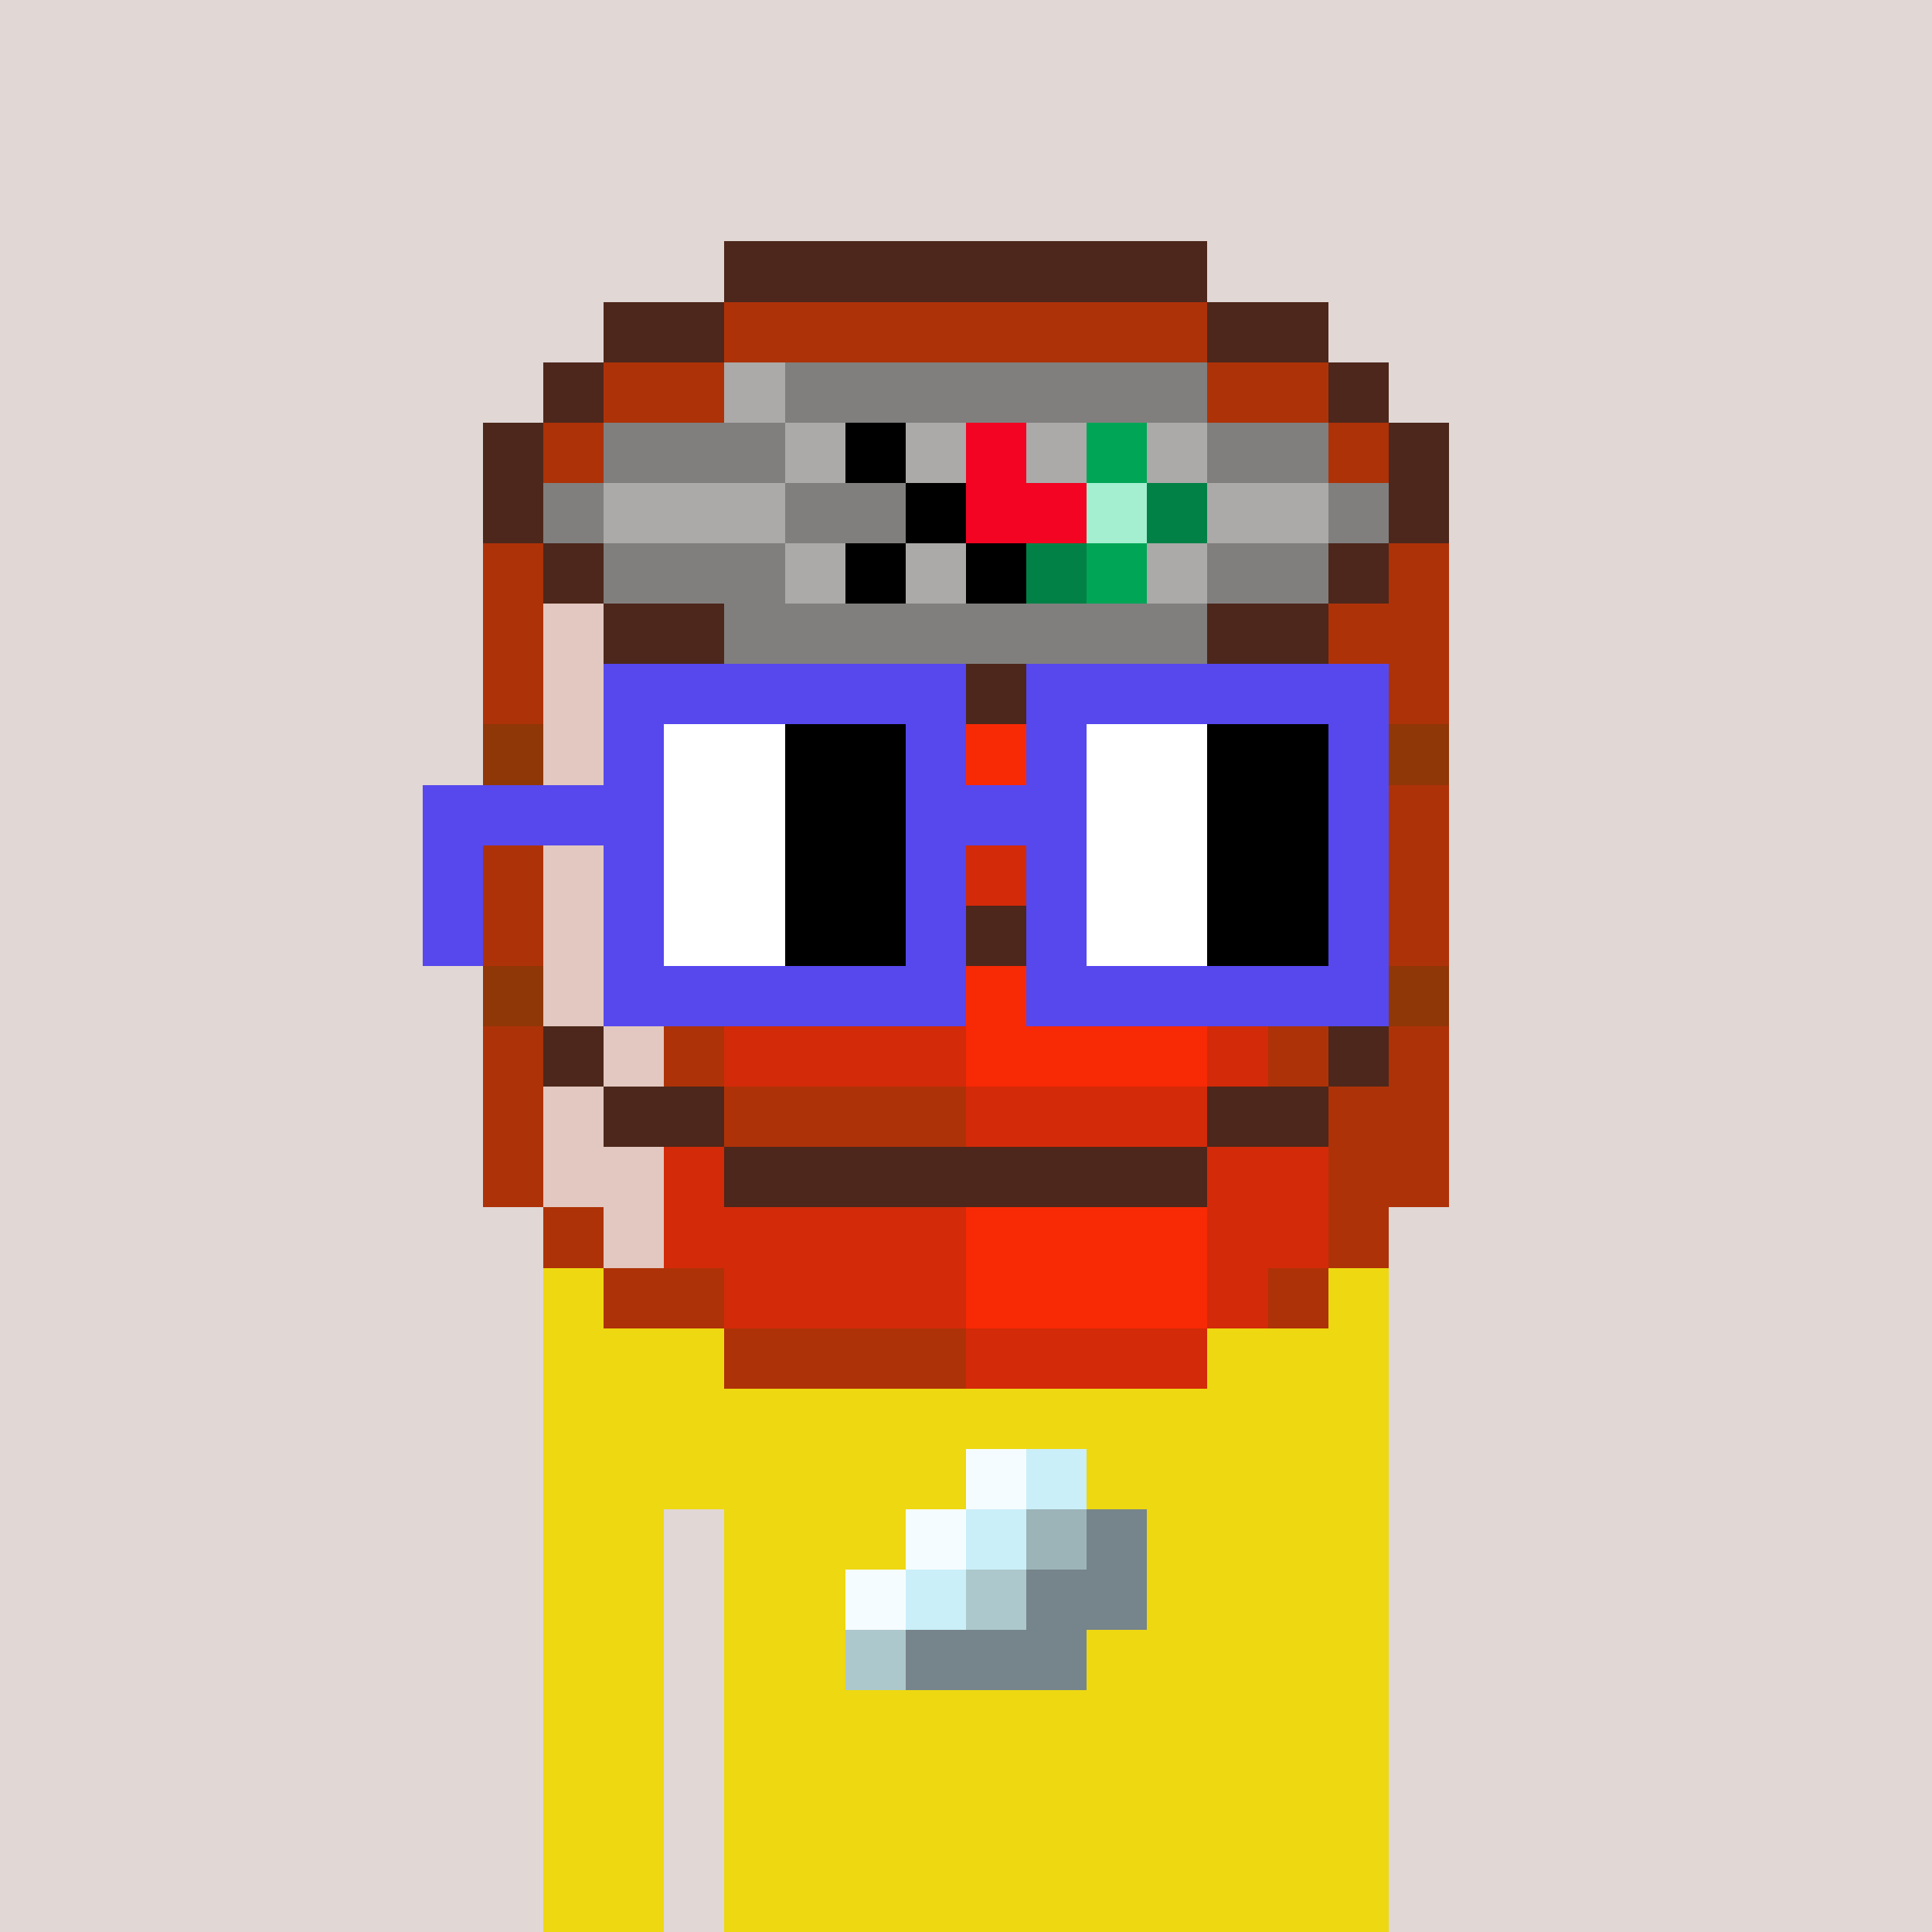 <svg viewBox="0 0 320 320" xmlns="http://www.w3.org/2000/svg" shape-rendering="crispEdges"><rect width="100%" height="100%" fill="#e1d7d5" /><rect width="140" height="10" x="90" y="210" fill="#eed811" /><rect width="140" height="10" x="90" y="220" fill="#eed811" /><rect width="140" height="10" x="90" y="230" fill="#eed811" /><rect width="140" height="10" x="90" y="240" fill="#eed811" /><rect width="20" height="10" x="90" y="250" fill="#eed811" /><rect width="110" height="10" x="120" y="250" fill="#eed811" /><rect width="20" height="10" x="90" y="260" fill="#eed811" /><rect width="110" height="10" x="120" y="260" fill="#eed811" /><rect width="20" height="10" x="90" y="270" fill="#eed811" /><rect width="110" height="10" x="120" y="270" fill="#eed811" /><rect width="20" height="10" x="90" y="280" fill="#eed811" /><rect width="110" height="10" x="120" y="280" fill="#eed811" /><rect width="20" height="10" x="90" y="290" fill="#eed811" /><rect width="110" height="10" x="120" y="290" fill="#eed811" /><rect width="20" height="10" x="90" y="300" fill="#eed811" /><rect width="110" height="10" x="120" y="300" fill="#eed811" /><rect width="20" height="10" x="90" y="310" fill="#eed811" /><rect width="110" height="10" x="120" y="310" fill="#eed811" /><rect width="10" height="10" x="160" y="240" fill="#f5fcff" /><rect width="10" height="10" x="170" y="240" fill="#caeff9" /><rect width="10" height="10" x="150" y="250" fill="#f5fcff" /><rect width="10" height="10" x="160" y="250" fill="#caeff9" /><rect width="10" height="10" x="170" y="250" fill="#9cb4b8" /><rect width="10" height="10" x="180" y="250" fill="#76858b" /><rect width="10" height="10" x="140" y="260" fill="#f5fcff" /><rect width="10" height="10" x="150" y="260" fill="#caeff9" /><rect width="10" height="10" x="160" y="260" fill="#adc8cc" /><rect width="20" height="10" x="170" y="260" fill="#76858b" /><rect width="10" height="10" x="140" y="270" fill="#adc8cc" /><rect width="30" height="10" x="150" y="270" fill="#76858b" /><rect width="80" height="10" x="120" y="40" fill="#4d271b" /><rect width="20" height="10" x="100" y="50" fill="#4d271b" /><rect width="80" height="10" x="120" y="50" fill="#ae3208" /><rect width="20" height="10" x="200" y="50" fill="#4d271b" /><rect width="10" height="10" x="90" y="60" fill="#4d271b" /><rect width="20" height="10" x="100" y="60" fill="#ae3208" /><rect width="10" height="10" x="120" y="60" fill="#abaaa8" /><rect width="70" height="10" x="130" y="60" fill="#807f7e" /><rect width="20" height="10" x="200" y="60" fill="#ae3208" /><rect width="10" height="10" x="220" y="60" fill="#4d271b" /><rect width="10" height="10" x="80" y="70" fill="#4d271b" /><rect width="10" height="10" x="90" y="70" fill="#ae3208" /><rect width="30" height="10" x="100" y="70" fill="#807f7e" /><rect width="10" height="10" x="130" y="70" fill="#abaaa8" /><rect width="10" height="10" x="140" y="70" fill="#000000" /><rect width="10" height="10" x="150" y="70" fill="#abaaa8" /><rect width="10" height="10" x="160" y="70" fill="#f20422" /><rect width="10" height="10" x="170" y="70" fill="#abaaa8" /><rect width="10" height="10" x="180" y="70" fill="#00a556" /><rect width="10" height="10" x="190" y="70" fill="#abaaa8" /><rect width="20" height="10" x="200" y="70" fill="#807f7e" /><rect width="10" height="10" x="220" y="70" fill="#ae3208" /><rect width="10" height="10" x="230" y="70" fill="#4d271b" /><rect width="10" height="10" x="80" y="80" fill="#4d271b" /><rect width="10" height="10" x="90" y="80" fill="#807f7e" /><rect width="30" height="10" x="100" y="80" fill="#abaaa8" /><rect width="20" height="10" x="130" y="80" fill="#807f7e" /><rect width="10" height="10" x="150" y="80" fill="#000000" /><rect width="20" height="10" x="160" y="80" fill="#f20422" /><rect width="10" height="10" x="180" y="80" fill="#a3efd0" /><rect width="10" height="10" x="190" y="80" fill="#018146" /><rect width="20" height="10" x="200" y="80" fill="#abaaa8" /><rect width="10" height="10" x="220" y="80" fill="#807f7e" /><rect width="10" height="10" x="230" y="80" fill="#4d271b" /><rect width="10" height="10" x="80" y="90" fill="#ae3208" /><rect width="10" height="10" x="90" y="90" fill="#4d271b" /><rect width="30" height="10" x="100" y="90" fill="#807f7e" /><rect width="10" height="10" x="130" y="90" fill="#abaaa8" /><rect width="10" height="10" x="140" y="90" fill="#000000" /><rect width="10" height="10" x="150" y="90" fill="#abaaa8" /><rect width="10" height="10" x="160" y="90" fill="#000000" /><rect width="10" height="10" x="170" y="90" fill="#018146" /><rect width="10" height="10" x="180" y="90" fill="#00a556" /><rect width="10" height="10" x="190" y="90" fill="#abaaa8" /><rect width="20" height="10" x="200" y="90" fill="#807f7e" /><rect width="10" height="10" x="220" y="90" fill="#4d271b" /><rect width="10" height="10" x="230" y="90" fill="#ae3208" /><rect width="10" height="10" x="80" y="100" fill="#ae3208" /><rect width="10" height="10" x="90" y="100" fill="#e2c8c0" /><rect width="20" height="10" x="100" y="100" fill="#4d271b" /><rect width="80" height="10" x="120" y="100" fill="#807f7e" /><rect width="20" height="10" x="200" y="100" fill="#4d271b" /><rect width="20" height="10" x="220" y="100" fill="#ae3208" /><rect width="10" height="10" x="80" y="110" fill="#ae3208" /><rect width="20" height="10" x="90" y="110" fill="#e2c8c0" /><rect width="10" height="10" x="110" y="110" fill="#d32a09" /><rect width="80" height="10" x="120" y="110" fill="#4d271b" /><rect width="20" height="10" x="200" y="110" fill="#d32a09" /><rect width="20" height="10" x="220" y="110" fill="#ae3208" /><rect width="10" height="10" x="80" y="120" fill="#903707" /><rect width="20" height="10" x="90" y="120" fill="#e2c8c0" /><rect width="50" height="10" x="110" y="120" fill="#d32a09" /><rect width="40" height="10" x="160" y="120" fill="#f82905" /><rect width="20" height="10" x="200" y="120" fill="#d32a09" /><rect width="10" height="10" x="220" y="120" fill="#ae3208" /><rect width="10" height="10" x="230" y="120" fill="#903707" /><rect width="10" height="10" x="80" y="130" fill="#ae3208" /><rect width="10" height="10" x="90" y="130" fill="#4d271b" /><rect width="10" height="10" x="100" y="130" fill="#e2c8c0" /><rect width="10" height="10" x="110" y="130" fill="#ae3208" /><rect width="40" height="10" x="120" y="130" fill="#d32a09" /><rect width="40" height="10" x="160" y="130" fill="#f82905" /><rect width="10" height="10" x="200" y="130" fill="#d32a09" /><rect width="10" height="10" x="210" y="130" fill="#ae3208" /><rect width="10" height="10" x="220" y="130" fill="#4d271b" /><rect width="10" height="10" x="230" y="130" fill="#ae3208" /><rect width="10" height="10" x="80" y="140" fill="#ae3208" /><rect width="10" height="10" x="90" y="140" fill="#e2c8c0" /><rect width="20" height="10" x="100" y="140" fill="#4d271b" /><rect width="40" height="10" x="120" y="140" fill="#ae3208" /><rect width="40" height="10" x="160" y="140" fill="#d32a09" /><rect width="20" height="10" x="200" y="140" fill="#4d271b" /><rect width="20" height="10" x="220" y="140" fill="#ae3208" /><rect width="10" height="10" x="80" y="150" fill="#ae3208" /><rect width="20" height="10" x="90" y="150" fill="#e2c8c0" /><rect width="10" height="10" x="110" y="150" fill="#d32a09" /><rect width="80" height="10" x="120" y="150" fill="#4d271b" /><rect width="20" height="10" x="200" y="150" fill="#d32a09" /><rect width="20" height="10" x="220" y="150" fill="#ae3208" /><rect width="10" height="10" x="80" y="160" fill="#903707" /><rect width="20" height="10" x="90" y="160" fill="#e2c8c0" /><rect width="50" height="10" x="110" y="160" fill="#d32a09" /><rect width="40" height="10" x="160" y="160" fill="#f82905" /><rect width="20" height="10" x="200" y="160" fill="#d32a09" /><rect width="10" height="10" x="220" y="160" fill="#ae3208" /><rect width="10" height="10" x="230" y="160" fill="#903707" /><rect width="10" height="10" x="80" y="170" fill="#ae3208" /><rect width="10" height="10" x="90" y="170" fill="#4d271b" /><rect width="10" height="10" x="100" y="170" fill="#e2c8c0" /><rect width="10" height="10" x="110" y="170" fill="#ae3208" /><rect width="40" height="10" x="120" y="170" fill="#d32a09" /><rect width="40" height="10" x="160" y="170" fill="#f82905" /><rect width="10" height="10" x="200" y="170" fill="#d32a09" /><rect width="10" height="10" x="210" y="170" fill="#ae3208" /><rect width="10" height="10" x="220" y="170" fill="#4d271b" /><rect width="10" height="10" x="230" y="170" fill="#ae3208" /><rect width="10" height="10" x="80" y="180" fill="#ae3208" /><rect width="10" height="10" x="90" y="180" fill="#e2c8c0" /><rect width="20" height="10" x="100" y="180" fill="#4d271b" /><rect width="40" height="10" x="120" y="180" fill="#ae3208" /><rect width="40" height="10" x="160" y="180" fill="#d32a09" /><rect width="20" height="10" x="200" y="180" fill="#4d271b" /><rect width="20" height="10" x="220" y="180" fill="#ae3208" /><rect width="10" height="10" x="80" y="190" fill="#ae3208" /><rect width="20" height="10" x="90" y="190" fill="#e2c8c0" /><rect width="10" height="10" x="110" y="190" fill="#d32a09" /><rect width="80" height="10" x="120" y="190" fill="#4d271b" /><rect width="20" height="10" x="200" y="190" fill="#d32a09" /><rect width="20" height="10" x="220" y="190" fill="#ae3208" /><rect width="10" height="10" x="90" y="200" fill="#ae3208" /><rect width="10" height="10" x="100" y="200" fill="#e2c8c0" /><rect width="50" height="10" x="110" y="200" fill="#d32a09" /><rect width="40" height="10" x="160" y="200" fill="#f82905" /><rect width="20" height="10" x="200" y="200" fill="#d32a09" /><rect width="10" height="10" x="220" y="200" fill="#ae3208" /><rect width="20" height="10" x="100" y="210" fill="#ae3208" /><rect width="40" height="10" x="120" y="210" fill="#d32a09" /><rect width="40" height="10" x="160" y="210" fill="#f82905" /><rect width="10" height="10" x="200" y="210" fill="#d32a09" /><rect width="10" height="10" x="210" y="210" fill="#ae3208" /><rect width="40" height="10" x="120" y="220" fill="#ae3208" /><rect width="40" height="10" x="160" y="220" fill="#d32a09" /><rect width="60" height="10" x="100" y="110" fill="#5648ed" /><rect width="60" height="10" x="170" y="110" fill="#5648ed" /><rect width="10" height="10" x="100" y="120" fill="#5648ed" /><rect width="20" height="10" x="110" y="120" fill="#ffffff" /><rect width="20" height="10" x="130" y="120" fill="#000000" /><rect width="10" height="10" x="150" y="120" fill="#5648ed" /><rect width="10" height="10" x="170" y="120" fill="#5648ed" /><rect width="20" height="10" x="180" y="120" fill="#ffffff" /><rect width="20" height="10" x="200" y="120" fill="#000000" /><rect width="10" height="10" x="220" y="120" fill="#5648ed" /><rect width="40" height="10" x="70" y="130" fill="#5648ed" /><rect width="20" height="10" x="110" y="130" fill="#ffffff" /><rect width="20" height="10" x="130" y="130" fill="#000000" /><rect width="30" height="10" x="150" y="130" fill="#5648ed" /><rect width="20" height="10" x="180" y="130" fill="#ffffff" /><rect width="20" height="10" x="200" y="130" fill="#000000" /><rect width="10" height="10" x="220" y="130" fill="#5648ed" /><rect width="10" height="10" x="70" y="140" fill="#5648ed" /><rect width="10" height="10" x="100" y="140" fill="#5648ed" /><rect width="20" height="10" x="110" y="140" fill="#ffffff" /><rect width="20" height="10" x="130" y="140" fill="#000000" /><rect width="10" height="10" x="150" y="140" fill="#5648ed" /><rect width="10" height="10" x="170" y="140" fill="#5648ed" /><rect width="20" height="10" x="180" y="140" fill="#ffffff" /><rect width="20" height="10" x="200" y="140" fill="#000000" /><rect width="10" height="10" x="220" y="140" fill="#5648ed" /><rect width="10" height="10" x="70" y="150" fill="#5648ed" /><rect width="10" height="10" x="100" y="150" fill="#5648ed" /><rect width="20" height="10" x="110" y="150" fill="#ffffff" /><rect width="20" height="10" x="130" y="150" fill="#000000" /><rect width="10" height="10" x="150" y="150" fill="#5648ed" /><rect width="10" height="10" x="170" y="150" fill="#5648ed" /><rect width="20" height="10" x="180" y="150" fill="#ffffff" /><rect width="20" height="10" x="200" y="150" fill="#000000" /><rect width="10" height="10" x="220" y="150" fill="#5648ed" /><rect width="60" height="10" x="100" y="160" fill="#5648ed" /><rect width="60" height="10" x="170" y="160" fill="#5648ed" /></svg>